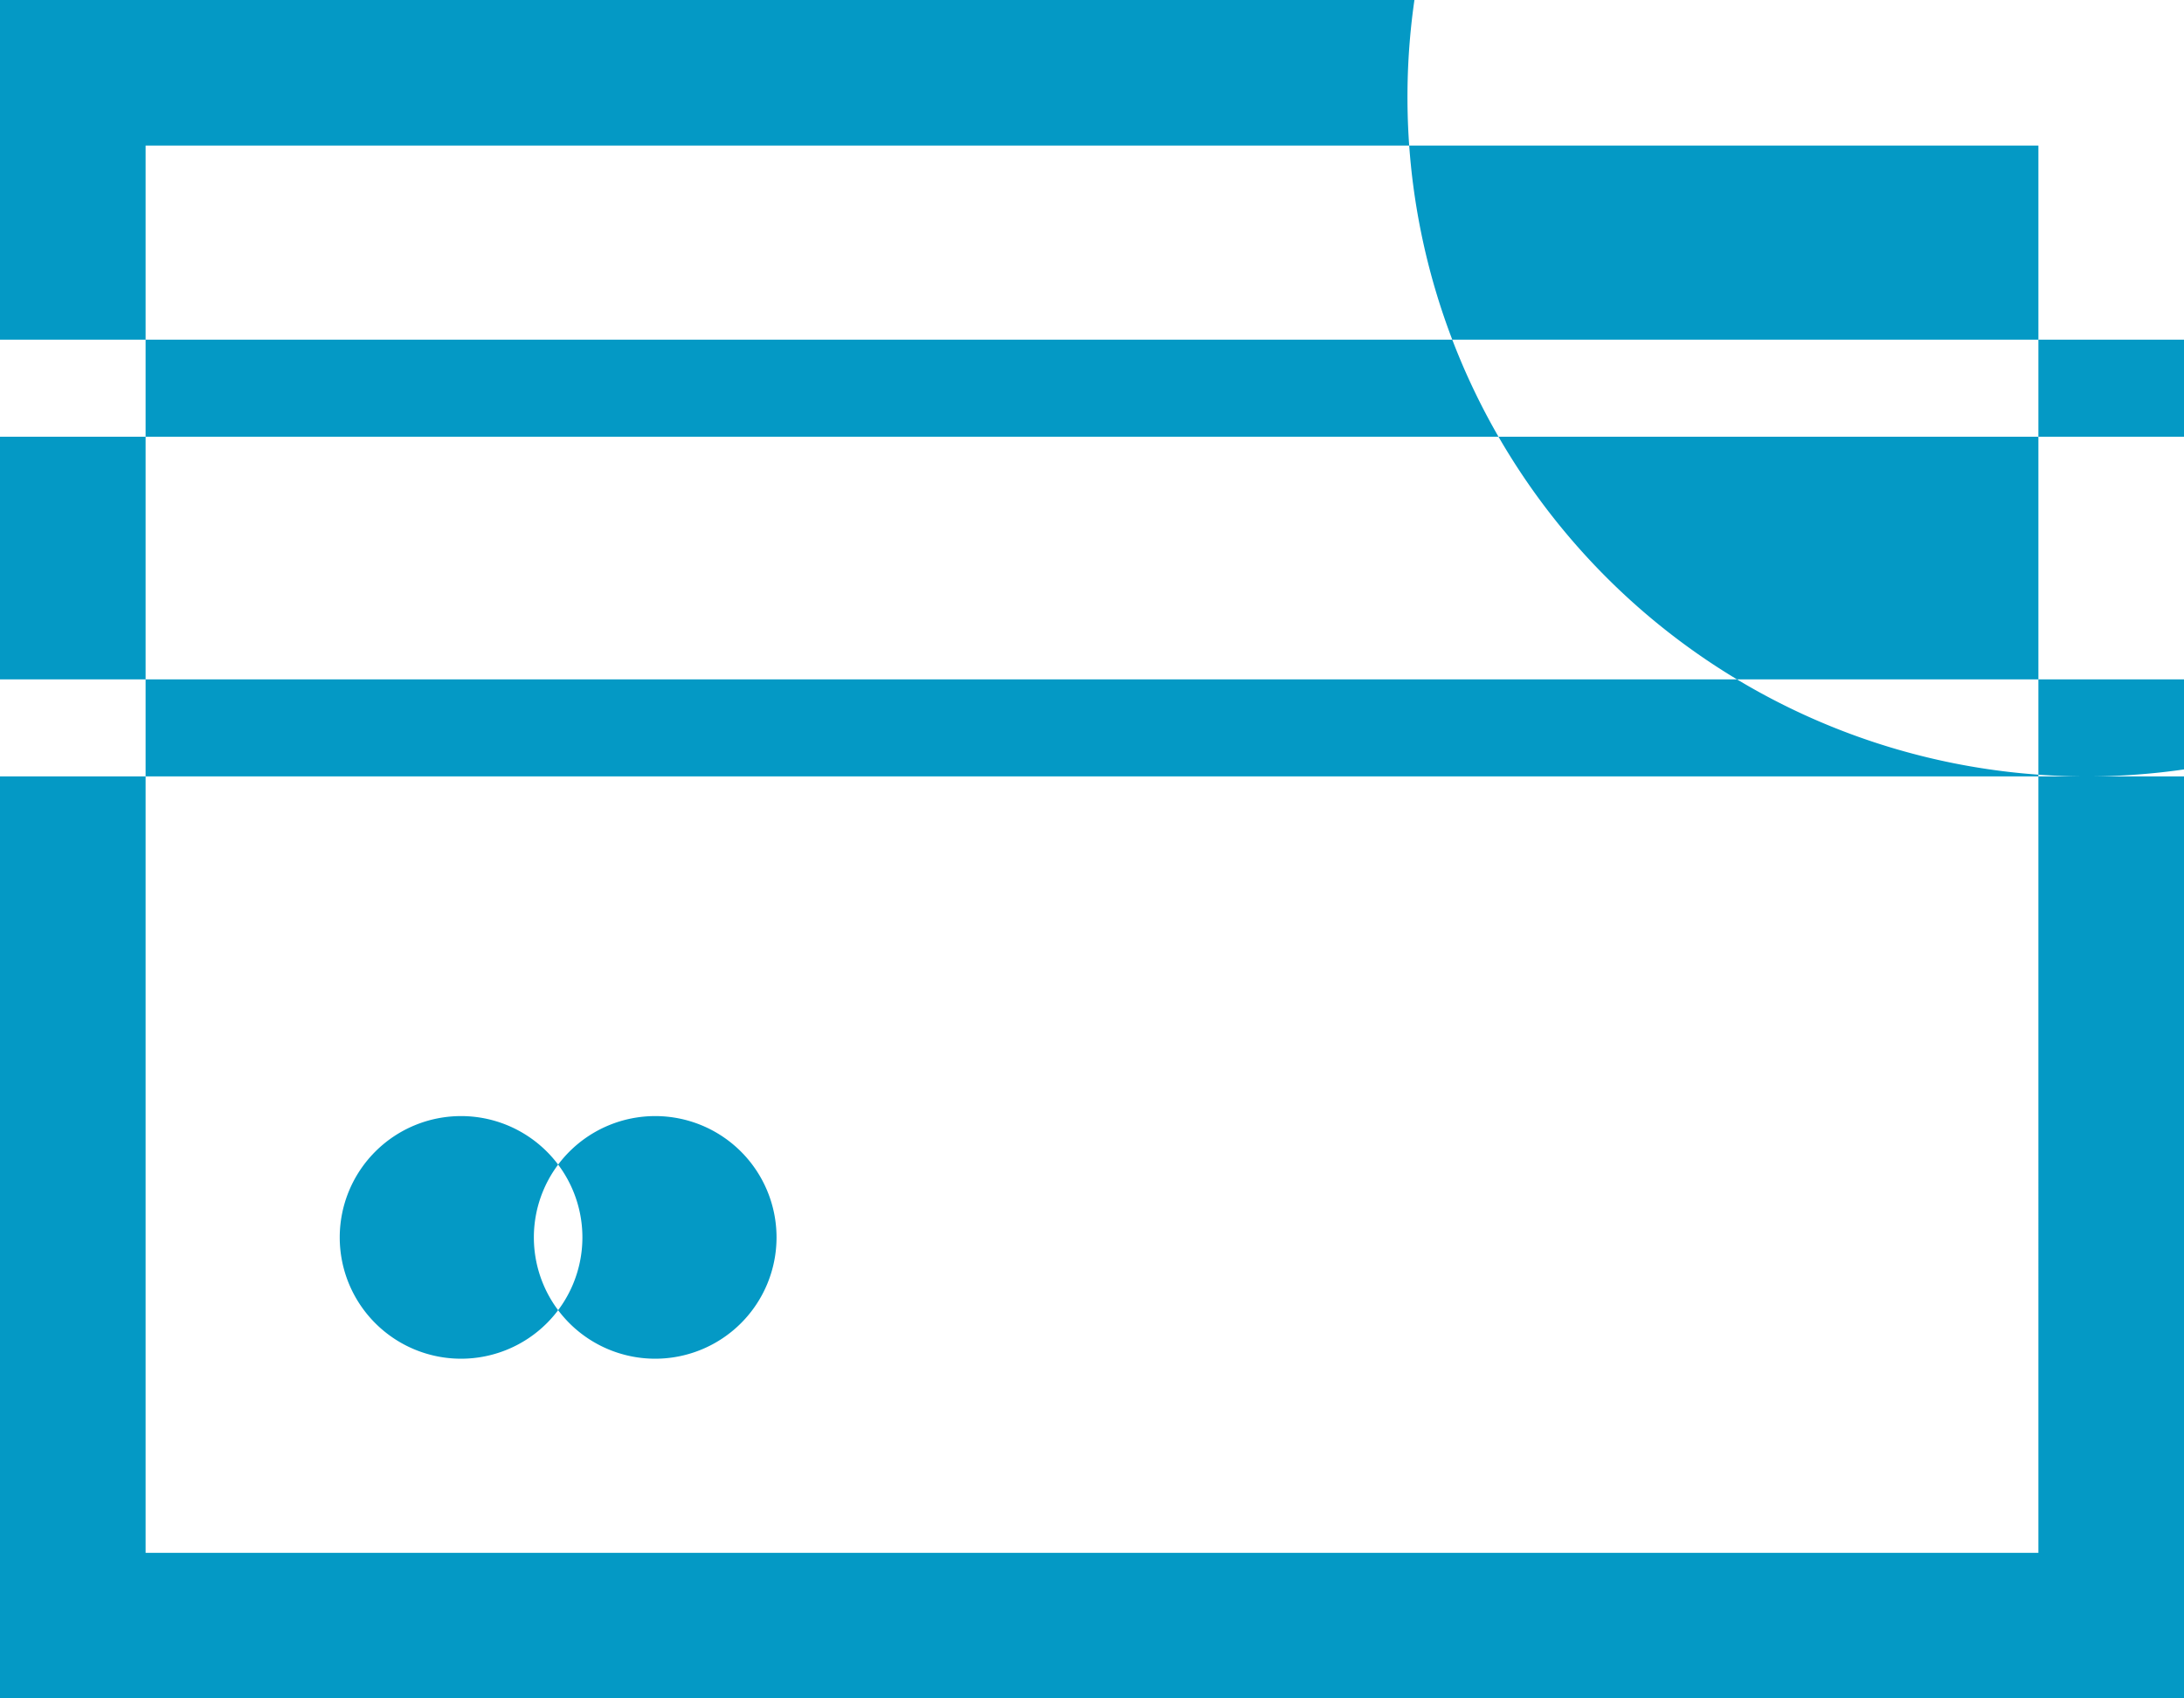 <svg xmlns="http://www.w3.org/2000/svg" width="45" height="35" viewBox="0 0 45 35">
  <defs>
    <style>
      .cls-1 {
        fill: #0499c5;
        fill-rule: evenodd;
      }
    </style>
  </defs>
  <path id="_2" data-name="2" class="cls-1" d="M663,880H618V845h45v35Zm-3-32H621v29h39V848Zm-42,4h45v9H618v-9Zm0,2h45v5H618v-5Zm43-21a14,14,0,1,1-14,14A14,14,0,0,1,661,833Zm-33.5,35a2.5,2.5,0,1,1-2.5,2.5A2.5,2.5,0,0,1,627.5,868Zm4,0a2.5,2.5,0,1,1-2.5,2.5A2.5,2.5,0,0,1,631.5,868Z" transform="translate(-618 -845)"/>
</svg>
